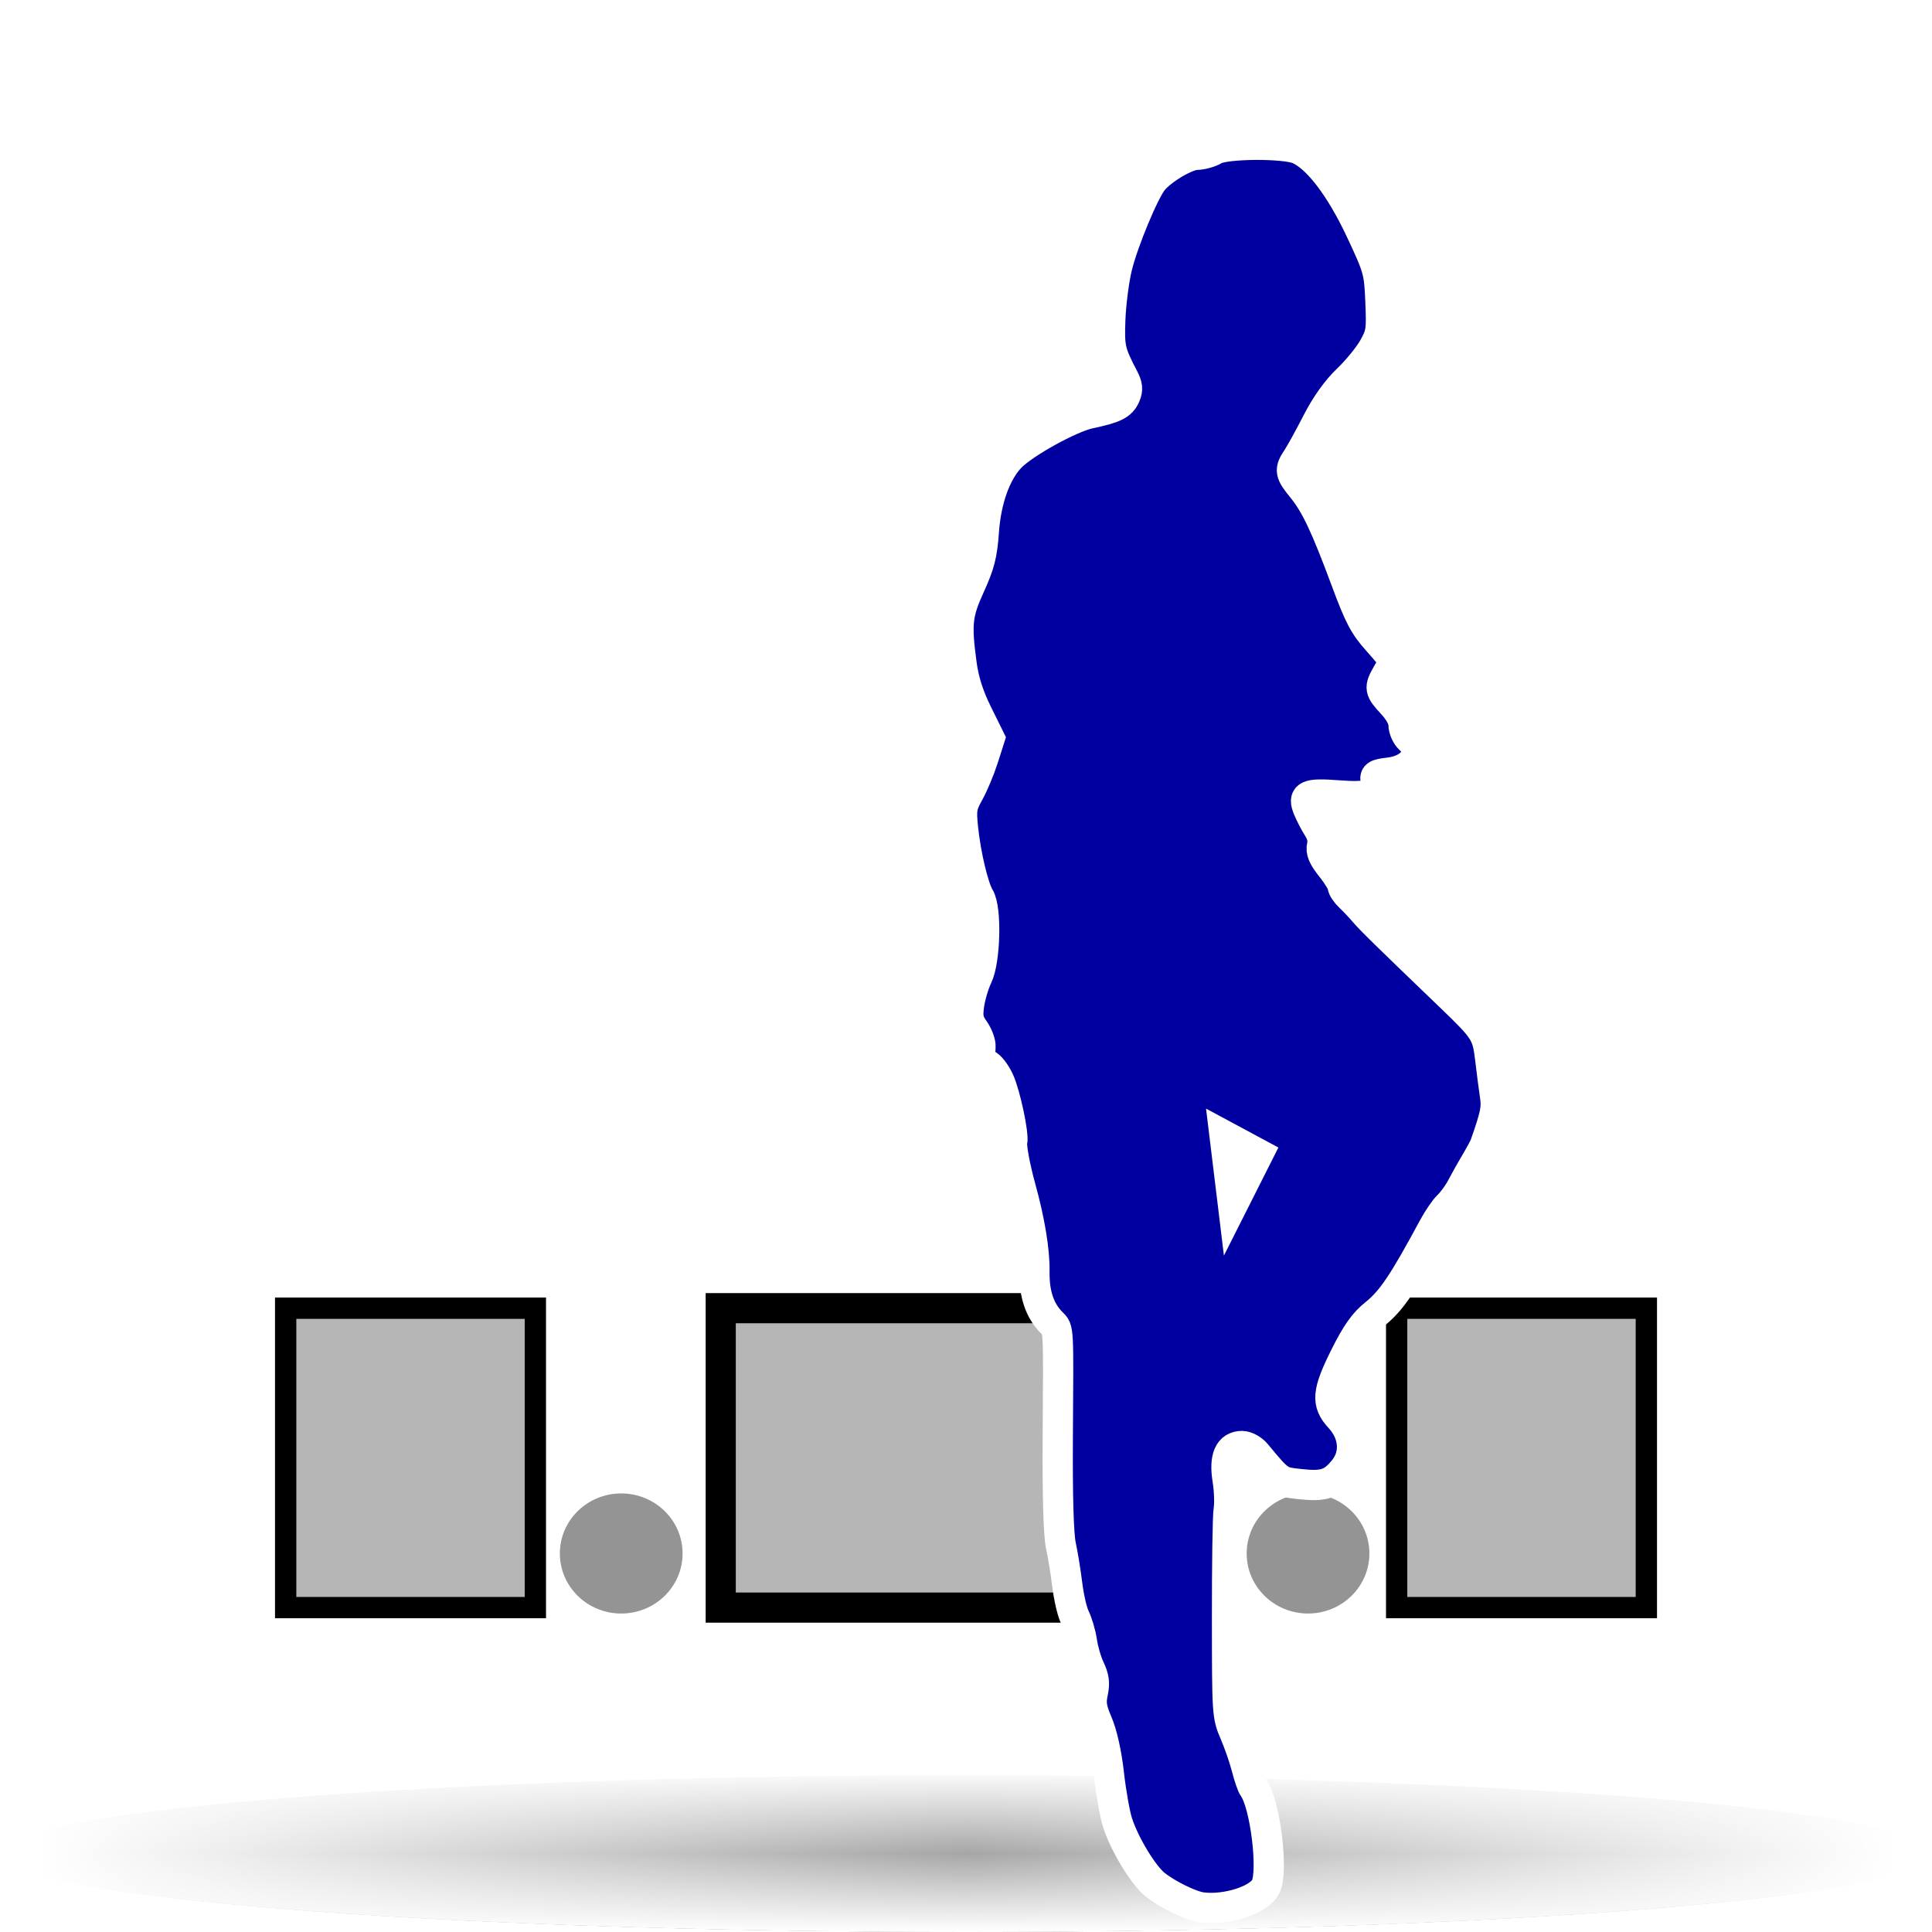 <?xml version="1.0" encoding="UTF-8" standalone="no"?>
<!-- Created with Inkscape (http://www.inkscape.org/) -->
<svg
   xmlns:dc="http://purl.org/dc/elements/1.1/"
   xmlns:cc="http://creativecommons.org/ns#"
   xmlns:rdf="http://www.w3.org/1999/02/22-rdf-syntax-ns#"
   xmlns:svg="http://www.w3.org/2000/svg"
   xmlns="http://www.w3.org/2000/svg"
   xmlns:xlink="http://www.w3.org/1999/xlink"
   xmlns:sodipodi="http://sodipodi.sourceforge.net/DTD/sodipodi-0.dtd"
   xmlns:inkscape="http://www.inkscape.org/namespaces/inkscape"
   version="1.0"
   width="128"
   height="128"
   id="svg1"
   sodipodi:version="0.32"
   inkscape:version="0.46"
   sodipodi:docname="account_liability.svg"
   inkscape:output_extension="org.inkscape.output.svg.inkscape">
  <sodipodi:namedview
     inkscape:window-height="480"
     inkscape:window-width="640"
     inkscape:pageshadow="2"
     inkscape:pageopacity="0.0"
     guidetolerance="10.0"
     gridtolerance="10.0"
     objecttolerance="10.0"
     borderopacity="1.0"
     bordercolor="#666666"
     pagecolor="#ffffff"
     id="base"
     showgrid="false" />
  <defs
     id="defs3">
    <inkscape:perspective
       sodipodi:type="inkscape:persp3d"
       inkscape:vp_x="0 : 64 : 1"
       inkscape:vp_y="0 : 1000 : 0"
       inkscape:vp_z="128 : 64 : 1"
       inkscape:persp3d-origin="64 : 42.666667 : 1"
       id="perspective97" />
    <filter
       id="filter3283"
       height="1.23"
       y="-0.115"
       width="1.23"
       x="-0.115">
      <feGaussianBlur
         id="feGaussianBlur3285"
         stdDeviation="1.536"
         inkscape:collect="always" />
    </filter>
    <filter
       id="filter3287"
       height="1.23"
       y="-0.115"
       width="1.23"
       x="-0.115">
      <feGaussianBlur
         id="feGaussianBlur3289"
         stdDeviation="1.536"
         inkscape:collect="always" />
    </filter>
    <filter
       id="filter3299">
      <feGaussianBlur
         id="feGaussianBlur3301"
         stdDeviation="1.831"
         inkscape:collect="always" />
    </filter>
    <radialGradient
       cx="63.912"
       cy="115.709"
       r="63.912"
       fx="63.912"
       fy="115.709"
       id="radialGradient3336"
       xlink:href="#linearGradient3291"
       gradientUnits="userSpaceOnUse"
       gradientTransform="matrix(1,0,0,0.198,0,92.822)" />
    <linearGradient
       id="linearGradient3291">
      <stop
         id="stop3293"
         style="stop-color:#000000;stop-opacity:1"
         offset="0" />
      <stop
         id="stop3295"
         style="stop-color:#000000;stop-opacity:0"
         offset="1" />
    </linearGradient>
    <linearGradient
       y2="122.232"
       x2="64.755"
       y1="116.609"
       x1="64.755"
       gradientUnits="userSpaceOnUse"
       id="defitem2">
      <stop
         id="stop17"
         stop-opacity="1"
         offset="0"
         stop-color="#ffffff" />
      <stop
         id="stop19"
         stop-opacity="0"
         offset="1"
         stop-color="#ffffff" />
    </linearGradient>
    <linearGradient
       y2="122.232"
       x2="64.755"
       y1="127.43"
       x1="64.755"
       gradientUnits="userSpaceOnUse"
       id="defitem1">
      <stop
         id="stop12"
         stop-opacity="1"
         offset="0"
         stop-color="#ffffff" />
      <stop
         id="stop14"
         stop-opacity="0"
         offset="1"
         stop-color="#ffffff" />
    </linearGradient>
    <radialGradient
       r="61.536"
       fy="122.232"
       fx="64.755"
       cy="122.232"
       cx="64.755"
       gradientUnits="userSpaceOnUse"
       id="defitem0">
      <stop
         id="stop7"
         stop-opacity="1"
         offset="0"
         stop-color="#000000" />
      <stop
         id="stop9"
         stop-opacity="0"
         offset="1"
         stop-color="#000000" />
    </radialGradient>
    <inkscape:perspective
       id="perspective2715"
       inkscape:persp3d-origin="64 : 42.666667 : 1"
       inkscape:vp_z="128 : 64 : 1"
       inkscape:vp_y="0 : 1000 : 0"
       inkscape:vp_x="0 : 64 : 1"
       sodipodi:type="inkscape:persp3d" />
    <linearGradient
       y2="122.232"
       x2="64.755"
       y1="116.609"
       x1="64.755"
       gradientTransform="translate(-0.755,0)"
       gradientUnits="userSpaceOnUse"
       id="linearGradient3247"
       xlink:href="#defitem2"
       inkscape:collect="always" />
    <linearGradient
       y2="122.232"
       x2="64.755"
       y1="127.43"
       x1="64.755"
       gradientTransform="translate(-0.755,0)"
       gradientUnits="userSpaceOnUse"
       id="linearGradient3245"
       xlink:href="#defitem1"
       inkscape:collect="always" />
    <radialGradient
       r="61.536"
       fy="122.232"
       fx="64.755"
       cy="122.232"
       cx="64.755"
       gradientTransform="translate(-0.755,0)"
       gradientUnits="userSpaceOnUse"
       id="radialGradient3243"
       xlink:href="#defitem0"
       inkscape:collect="always" />
    <linearGradient
       y2="122.232"
       x2="64.755"
       y1="116.609"
       x1="64.755"
       gradientTransform="translate(-0.755,0)"
       gradientUnits="userSpaceOnUse"
       id="linearGradient3234"
       xlink:href="#defitem2"
       inkscape:collect="always" />
    <linearGradient
       y2="122.232"
       x2="64.755"
       y1="127.43"
       x1="64.755"
       gradientTransform="translate(-0.755,0)"
       gradientUnits="userSpaceOnUse"
       id="linearGradient3232"
       xlink:href="#defitem1"
       inkscape:collect="always" />
    <radialGradient
       r="61.536"
       fy="122.232"
       fx="64.755"
       cy="122.232"
       cx="64.755"
       gradientTransform="translate(-0.755,0)"
       gradientUnits="userSpaceOnUse"
       id="radialGradient3230"
       xlink:href="#defitem0"
       inkscape:collect="always" />
    <radialGradient
       gradientTransform="translate(-0.755,0)"
       r="61.536"
       fy="122.232"
       fx="64.755"
       cy="122.232"
       cx="64.755"
       gradientUnits="userSpaceOnUse"
       id="radialGradient2683"
       xlink:href="#defitem0"
       inkscape:collect="always" />
    <linearGradient
       gradientTransform="translate(-0.755,0)"
       y2="122.232"
       x2="64.755"
       y1="127.43"
       x1="64.755"
       gradientUnits="userSpaceOnUse"
       id="linearGradient2681"
       xlink:href="#defitem1"
       inkscape:collect="always" />
    <linearGradient
       gradientTransform="translate(-0.755,0)"
       y2="122.232"
       x2="64.755"
       y1="116.609"
       x1="64.755"
       gradientUnits="userSpaceOnUse"
       id="linearGradient2679"
       xlink:href="#defitem2"
       inkscape:collect="always" />
    <linearGradient
       y2="122.232"
       x2="64.755"
       y1="116.609"
       x1="64.755"
       gradientUnits="userSpaceOnUse"
       id="linearGradient2673">
      <stop
         id="stop2675"
         stop-opacity="1"
         offset="0"
         stop-color="#ffffff" />
      <stop
         id="stop2677"
         stop-opacity="0"
         offset="1"
         stop-color="#ffffff" />
    </linearGradient>
    <linearGradient
       y2="122.232"
       x2="64.755"
       y1="127.43"
       x1="64.755"
       gradientUnits="userSpaceOnUse"
       id="linearGradient2667">
      <stop
         id="stop2669"
         stop-opacity="1"
         offset="0"
         stop-color="#ffffff" />
      <stop
         id="stop2671"
         stop-opacity="0"
         offset="1"
         stop-color="#ffffff" />
    </linearGradient>
    <radialGradient
       r="61.536"
       fy="122.232"
       fx="64.755"
       cy="122.232"
       cx="64.755"
       gradientUnits="userSpaceOnUse"
       id="radialGradient2661">
      <stop
         id="stop2663"
         stop-opacity="1"
         offset="0"
         stop-color="#000000" />
      <stop
         id="stop2665"
         stop-opacity="0"
         offset="1"
         stop-color="#000000" />
    </radialGradient>
    <inkscape:perspective
       id="perspective2658"
       inkscape:persp3d-origin="64 : 42.666667 : 1"
       inkscape:vp_z="128 : 64 : 1"
       inkscape:vp_y="0 : 1000 : 0"
       inkscape:vp_x="0 : 64 : 1"
       sodipodi:type="inkscape:persp3d" />
  </defs>
  <g
     id="g2691">
    <g
       id="g2693">
      <path
         id="path2695"
         d=""
         style="fill:#000000" />
    </g>
    <path
       id="path2697"
       d=""
       style="fill:#000000" />
    <g
       id="g2699" />
    <g
       id="g2701" />
    <g
       id="g2703" />
    <g
       id="g11264">
      <path
         id="path11266"
         d=""
         style="fill:#000000" />
    </g>
    <path
       id="path11268"
       d=""
       style="fill:#000000" />
    <g
       id="g11270" />
    <g
       id="g11272" />
    <g
       id="g11274" />
    <path
       id="path2167"
       d=""
       style="fill:#000000" />
    <g
       id="g3036">
      <path
         id="path4922"
         d=""
         style="fill:#000000" />
    </g>
    <path
       id="path4924"
       d=""
       style="fill:#000000" />
    <g
       id="g4926" />
    <g
       id="g4928" />
    <g
       id="g4930" />
    <path
       id="path10095"
       d=""
       style="fill:#000000" />
    <g
       id="g2878" />
    <g
       id="g4938" />
    <g
       id="g4640" />
    <g
       id="g4646" />
    <g
       id="g4730" />
    <g
       id="g4748" />
    <g
       id="g12948">
      <path
         id="path12950"
         d=""
         style="fill:#000000" />
    </g>
    <path
       id="path12952"
       d=""
       style="fill:#000000" />
    <g
       id="g12954" />
    <g
       id="g12956" />
    <g
       id="g12958" />
    <path
       id="path12983"
       d=""
       style="fill:#000000" />
    <g
       id="g12985">
      <path
         id="path12987"
         d=""
         style="fill:#000000" />
    </g>
    <path
       id="path12989"
       d=""
       style="fill:#000000" />
    <g
       id="g12991" />
    <g
       id="g12993" />
    <g
       id="g12995" />
    <path
       id="path12997"
       d=""
       style="fill:#000000" />
    <g
       id="g13007" />
    <g
       id="g13009" />
    <g
       id="g13021" />
    <g
       id="g13023" />
    <g
       id="g13025" />
    <g
       id="g13027" />
    <g
       transform="translate(0,58.59)"
       id="g3236">
      <g
         id="g3225"
         transform="translate(5e-7,-58.02)">
        <path
           id="path1563"
           d="M 128,122.232 C 128,125.097 99.347,127.42 64,127.42 C 28.654,127.42 0,125.097 0,122.232 C 0,119.367 28.654,117.044 64,117.044 C 99.347,117.044 128,119.367 128,122.232 L 128,122.232 z"
           style="fill:url(#radialGradient3243);stroke-width:0;stroke-linecap:round;stroke-linejoin:round" />
        <path
           id="path3251"
           d="M 128,122.232 L 0,122.232 C 0,125.103 28.654,127.43 64,127.43 C 99.347,127.43 128,125.103 128,122.232 L 128,122.232 z"
           style="fill:url(#linearGradient3245);stroke-width:0;stroke-linecap:round;stroke-linejoin:round" />
        <path
           id="path2455"
           d="M 128,122.232 L 0,122.232 C 0,119.127 28.654,116.61 64,116.61 C 99.347,116.61 128,119.127 128,122.232 L 128,122.232 z"
           style="fill:url(#linearGradient3247);stroke-width:0;stroke-linecap:round;stroke-linejoin:round" />
      </g>
      <path
         style="opacity:0.65;fill:#ffffff;fill-opacity:1;stroke-width:0;stroke-linecap:round;stroke-linejoin:round"
         d="M 64,58.594 C 29.758,58.594 1.777,60.936 0.062,63.906 C 0,64 -7.5e-07,64.124 -7.5e-07,64.219 C -7.5e-07,64.398 0.094,64.544 0.312,64.719 C 0.425,64.812 0.547,64.909 0.719,65 C 1.852,65.601 4.27,66.173 7.719,66.688 C 9.689,66.982 11.985,67.243 14.594,67.5 C 18.507,67.884 23.112,68.22 28.219,68.5 C 33.326,68.78 38.957,69.004 44.969,69.156 C 50.981,69.308 57.373,69.406 64,69.406 C 70.627,69.406 77.019,69.308 83.031,69.156 C 89.043,69.004 94.674,68.78 99.781,68.5 C 104.888,68.22 109.462,67.884 113.375,67.5 C 115.984,67.243 118.311,66.982 120.281,66.688 C 123.73,66.173 126.117,65.601 127.25,65 C 127.422,64.909 127.544,64.812 127.656,64.719 C 127.766,64.632 127.851,64.557 127.906,64.469 C 127.962,64.38 128,64.308 128,64.219 C 128,64.124 127.969,64 127.906,63.906 C 126.192,60.936 98.242,58.594 64,58.594 z"
         id="path2440" />
    </g>
  </g>
  <g
     id="layer1"
     style="opacity:1;display:inline">
    <path
       d=""
       id="path3945"
       style="opacity:1" />
  </g>
  <path
     d=""
     id="path3081" />
  <g
     id="layer2"
     style="display:inline" />
  <g
     id="layer3"
     style="display:inline" />
  <g
     id="layer4"
     style="opacity:1;display:inline" />
  <path
     id="path4394"
     d="" />
  <path
     style="fill:#00008f;fill-opacity:1;stroke:#ffffff;stroke-width:1.469;stroke-miterlimit:4;stroke-dasharray:none;stroke-opacity:1"
     id="path4414"
     d="" />
  <g
     id="g2449"
     transform="translate(0,4)">
    <g
       id="g2259"
       transform="matrix(0.5,0,0,0.5,1.512,-2.334)">
      <rect
         style="fill:#ffffff;fill-opacity:1;fill-rule:evenodd;stroke-width:4;stroke-linecap:round;stroke-miterlimit:4;stroke-dasharray:none;stroke-opacity:1;filter:url(#filter3299)"
         id="rect4400"
         y="163.56"
         x="29.175"
         height="52.573"
         width="191.603" />
      <rect
         style="fill:#000000;fill-opacity:0.288;stroke:#000000;stroke-width:2.823;stroke-linecap:round;stroke-miterlimit:4;stroke-dasharray:none;stroke-opacity:1"
         id="rect4404"
         transform="matrix(0,-1,1,0,0,0)"
         y="34.828"
         x="-209.683"
         height="33.086"
         width="39.673" />
      <rect
         style="fill:#000000;fill-opacity:0.288;stroke:#000000;stroke-width:3.994;stroke-linecap:round;stroke-miterlimit:4;stroke-dasharray:none;stroke-opacity:1"
         id="rect4406"
         transform="matrix(0,-1,1,0,0,0)"
         y="92.476"
         x="-209.683"
         height="66.22"
         width="39.673" />
      <rect
         style="fill:#000000;fill-opacity:0.288;stroke:#000000;stroke-width:2.823;stroke-linecap:round;stroke-miterlimit:4;stroke-dasharray:none;stroke-opacity:1"
         id="rect4408"
         transform="matrix(0,-1,1,0,0,0)"
         y="182.04"
         x="-209.683"
         height="33.086"
         width="39.673" />
      <path
         style="fill:#000000;fill-opacity:0.42;stroke:none;stroke-width:4;stroke-miterlimit:4;stroke-dasharray:none;stroke-opacity:1;filter:url(#filter3287)"
         id="path4410"
         transform="matrix(0.608,0,0,0.595,-150.929,124.192)"
         d="M 392.024,131.63 C 392.024,139.016 386.036,145.003 378.651,145.003 C 371.265,145.003 365.278,139.016 365.278,131.63 C 365.278,124.244 371.265,118.257 378.651,118.257 C 386.036,118.257 392.024,124.244 392.024,131.63 z" />
      <path
         style="fill:#000000;fill-opacity:0.42;stroke:none;stroke-width:4;stroke-miterlimit:4;stroke-dasharray:none;stroke-opacity:1;filter:url(#filter3283)"
         id="path4412"
         transform="matrix(0.608,0,0,0.595,-59.923,124.192)"
         d="M 392.024,131.63 C 392.024,139.016 386.036,145.003 378.651,145.003 C 371.265,145.003 365.278,139.016 365.278,131.63 C 365.278,124.244 371.265,118.257 378.651,118.257 C 386.036,118.257 392.024,124.244 392.024,131.63 z" />
    </g>
    <path
       style="fill:#0000a1;fill-opacity:1;stroke:#ffffff;stroke-width:2.005;stroke-miterlimit:4;stroke-opacity:1"
       id="path4416"
       d="M 83.172,5.593 C 81.985,5.6 80.822,5.71 80.465,5.924 C 80.173,6.099 79.643,6.251 79.287,6.256 C 78.622,6.264 77.034,7.192 76.396,7.95 C 75.82,8.634 74.408,12.022 74.002,13.713 C 73.796,14.571 73.6,16.122 73.56,17.156 C 73.487,19.04 73.554,19.34 74.444,21.042 C 74.704,21.539 74.736,21.803 74.555,22.22 C 74.29,22.829 73.845,23.046 72.179,23.398 C 70.912,23.667 67.847,25.359 66.95,26.289 C 65.988,27.287 65.326,29.115 65.182,31.206 C 65.075,32.758 64.904,33.404 64.262,34.815 C 63.41,36.684 63.351,37.348 63.709,40.007 C 63.852,41.07 64.175,42.103 64.74,43.248 L 65.569,44.923 L 65.145,46.249 C 64.912,46.976 64.481,48.007 64.188,48.532 C 63.713,49.383 63.673,49.632 63.801,50.871 C 63.987,52.658 64.501,54.807 64.888,55.437 C 65.37,56.224 65.281,59.628 64.759,60.704 C 64.53,61.174 64.284,62.017 64.206,62.563 C 64.089,63.383 64.154,63.675 64.538,64.221 C 64.794,64.584 64.982,65.092 64.961,65.362 C 64.897,66.203 64.956,66.385 65.366,66.522 C 65.585,66.595 65.956,67.073 66.195,67.59 C 66.605,68.479 67.185,71.199 67.06,71.659 C 66.988,71.927 67.251,73.353 67.613,74.661 C 68.217,76.844 68.555,78.841 68.534,80.222 C 68.51,81.73 68.881,82.832 69.675,83.628 C 70.152,84.107 70.129,83.779 70.08,91.251 C 70.055,95.068 70.131,97.67 70.283,98.377 C 70.415,98.99 70.606,100.157 70.706,100.973 C 70.807,101.79 71.023,102.762 71.203,103.128 C 71.383,103.493 71.604,104.233 71.682,104.766 C 71.76,105.3 71.988,106.095 72.198,106.534 C 72.489,107.146 72.538,107.515 72.4,108.154 C 72.256,108.825 72.314,109.215 72.713,110.143 C 73.019,110.853 73.316,112.16 73.468,113.531 C 73.605,114.756 73.862,116.202 74.039,116.753 C 74.494,118.172 75.731,120.223 76.525,120.859 C 77.354,121.523 78.905,122.277 79.618,122.369 C 81.241,122.58 83.405,121.886 83.853,121.007 C 84.377,119.98 83.828,115.512 83.043,114.433 C 82.948,114.302 82.739,113.702 82.583,113.089 C 82.426,112.476 82.067,111.444 81.791,110.806 C 81.3,109.673 81.298,109.508 81.294,103.22 C 81.291,99.679 81.335,96.437 81.404,96.02 C 81.474,95.603 81.44,94.705 81.331,94.031 C 81.093,92.569 81.43,91.803 82.288,91.803 C 82.581,91.803 82.999,92.043 83.227,92.319 C 84.793,94.209 84.762,94.175 86.137,94.326 C 87.715,94.499 88.265,94.324 89.046,93.35 C 89.842,92.357 89.736,90.99 88.77,89.944 C 87.854,88.952 87.916,88.249 89.119,85.838 C 89.87,84.334 90.374,83.629 91.09,83.057 C 92.188,82.179 92.955,81.043 94.956,77.331 C 95.254,76.779 95.693,76.121 95.951,75.876 C 96.209,75.631 96.611,75.09 96.835,74.661 C 97.058,74.232 97.482,73.475 97.774,72.985 C 98.065,72.495 98.338,71.985 98.381,71.862 C 99.096,69.828 99.173,69.415 99.044,68.566 C 98.967,68.057 98.829,66.973 98.731,66.154 C 98.527,64.441 98.405,64.243 96.061,61.993 C 91.814,57.914 90.797,56.915 90.372,56.413 C 90.121,56.118 89.695,55.666 89.432,55.419 C 89.17,55.172 88.954,54.851 88.954,54.701 C 88.954,54.551 88.625,53.998 88.217,53.486 C 87.655,52.779 87.494,52.42 87.591,52.013 C 87.673,51.669 87.585,51.261 87.333,50.871 C 87.117,50.535 86.82,49.959 86.67,49.6 C 86.284,48.674 86.591,48.538 88.678,48.698 C 90.714,48.855 91.355,48.634 91.163,47.833 C 91.05,47.358 91.13,47.295 92.029,47.188 C 93.651,46.996 94.374,45.827 93.41,44.96 C 93.176,44.75 92.986,44.316 92.986,44.003 C 92.986,43.653 92.706,43.133 92.25,42.64 C 91.386,41.706 91.354,41.587 91.918,40.615 C 92.151,40.214 92.342,39.833 92.342,39.768 C 92.342,39.702 91.863,39.114 91.274,38.46 C 90.383,37.471 90.043,36.812 89.193,34.52 C 87.827,30.837 87.153,29.418 86.284,28.352 C 85.444,27.322 85.416,27.148 85.952,26.345 C 86.17,26.019 86.756,24.95 87.26,23.969 C 87.851,22.817 88.572,21.812 89.304,21.115 C 89.926,20.522 90.693,19.58 90.998,19.035 C 91.51,18.117 91.538,17.901 91.458,15.978 C 91.374,13.972 91.33,13.793 90.132,11.246 C 88.804,8.421 87.296,6.443 86.044,5.888 C 85.572,5.678 84.359,5.586 83.172,5.593 z M 81.132,71.247 L 81.683,75.778 L 83.363,72.446 L 81.132,71.247 z" />
  </g>
</svg>
